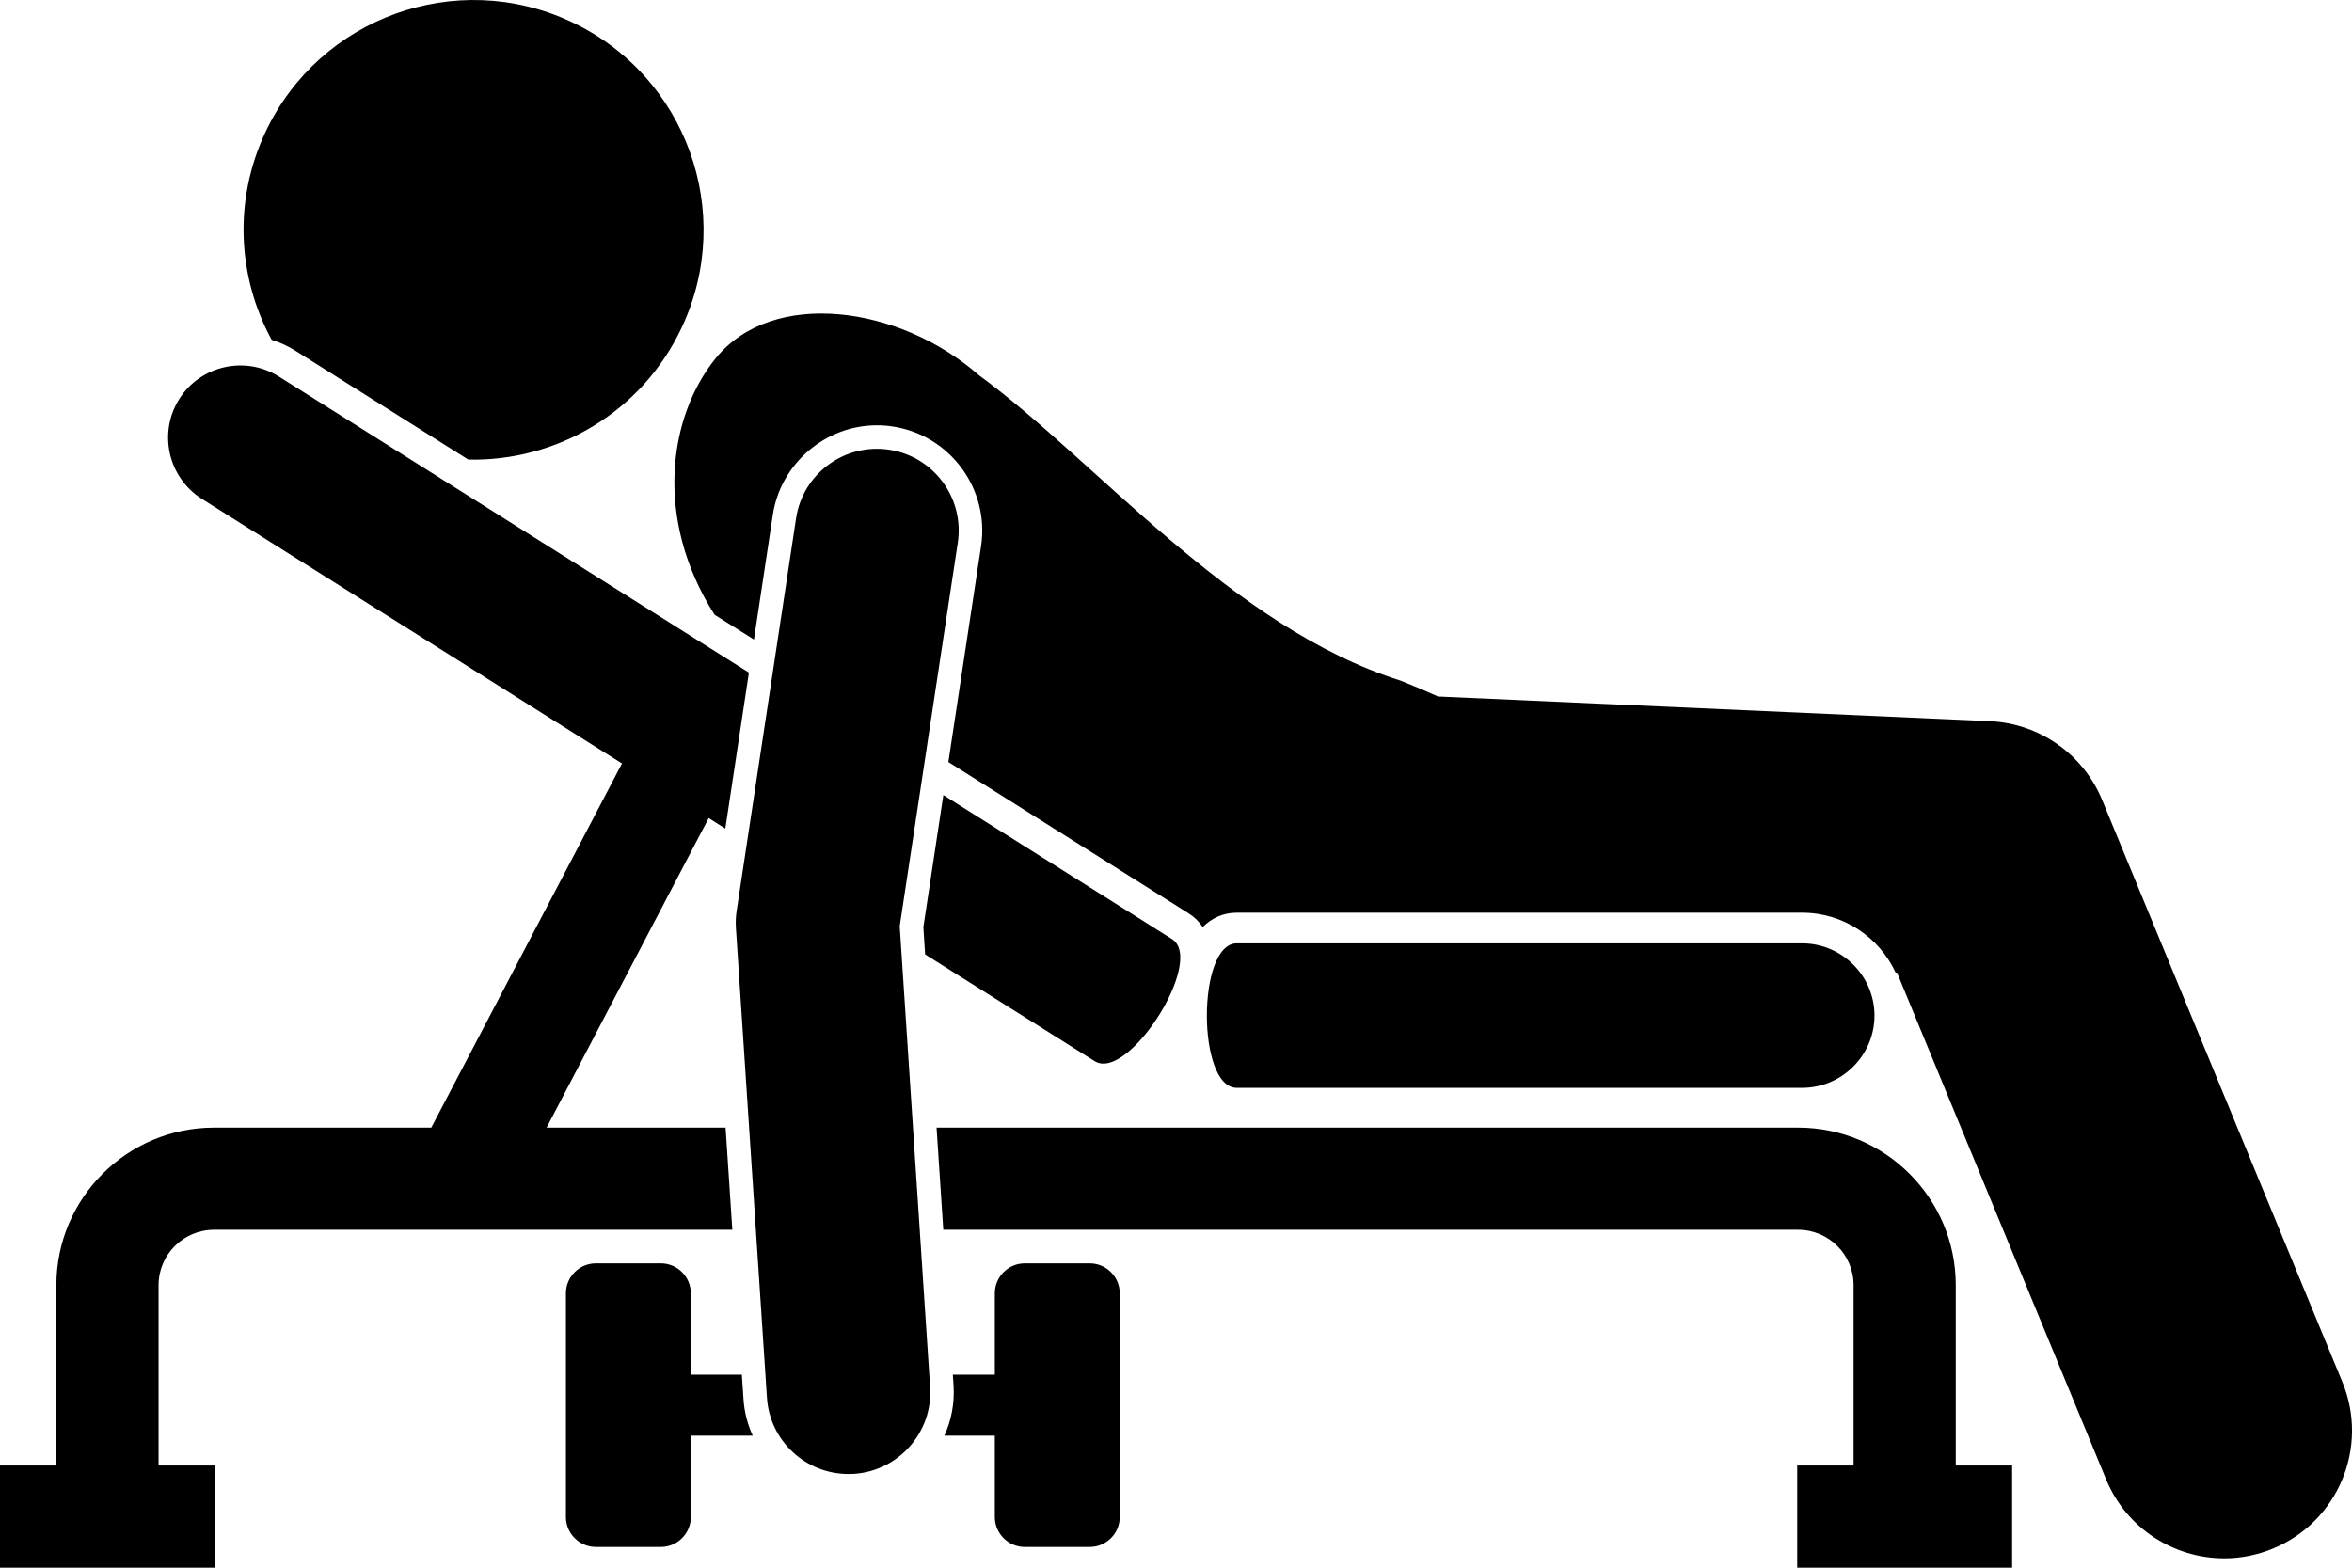 <svg width="36" height="24" viewBox="0 0 36 24" fill="none" xmlns="http://www.w3.org/2000/svg">
<g clip-path="url(#clip0_85_382)">
<path d="M10.435 5.013C11.261 3.254 10.503 1.159 8.743 0.334C6.983 -0.491 4.888 0.266 4.062 2.025C3.567 3.078 3.641 4.252 4.158 5.202C4.283 5.242 4.406 5.296 4.522 5.37L7.167 7.036C8.518 7.067 9.824 6.315 10.435 5.013ZM10.957 5.482C10.236 6.368 10.001 7.939 10.938 9.412L11.54 9.791L11.829 7.881C11.947 7.1 12.632 6.511 13.421 6.511C13.502 6.511 13.583 6.517 13.663 6.529C14.542 6.662 15.149 7.485 15.016 8.363L14.516 11.666L18.19 13.981C18.281 14.038 18.354 14.109 18.408 14.193C18.551 14.051 18.726 13.973 18.929 13.973H27.584C28.218 13.973 28.764 14.349 29.014 14.889L29.036 14.89L32.236 22.647C32.547 23.401 33.276 23.857 34.045 23.857C34.293 23.857 34.546 23.809 34.79 23.708C35.788 23.297 36.264 22.154 35.852 21.156L32.176 12.248C31.887 11.546 31.215 11.075 30.456 11.041L22.01 10.663C21.839 10.585 21.65 10.505 21.44 10.421C18.852 9.606 16.781 7.059 14.981 5.742C13.762 4.674 11.826 4.415 10.957 5.482ZM8.366 17.263L10.629 12.941L10.848 12.524L11.102 12.685L11.463 10.297L4.271 5.766C3.757 5.44 3.069 5.594 2.744 6.108C2.418 6.622 2.572 7.309 3.086 7.635L9.52 11.688L9.302 12.105L6.601 17.263H3.275C1.945 17.263 0.863 18.345 0.863 19.674V22.436H0V24H3.29V22.436H2.427V19.674C2.427 19.207 2.808 18.827 3.275 18.827H11.209L11.106 17.263H8.366Z" fill="black"/>
<path d="M27.523 18.827C27.991 18.827 28.371 19.207 28.371 19.674V22.436H27.508V24H30.798V22.436H29.935V19.674C29.935 18.345 28.853 17.263 27.523 17.263H14.335L14.438 18.827H27.523ZM27.584 14.442H18.929C18.32 14.442 18.32 16.654 18.929 16.654H27.584C28.193 16.654 28.691 16.156 28.691 15.548C28.691 14.94 28.193 14.442 27.584 14.442ZM17.939 14.377L14.439 12.172L14.133 14.194L14.16 14.611L16.754 16.245C17.268 16.571 18.453 14.702 17.939 14.377ZM11.355 21.045H10.574V19.799C10.574 19.547 10.367 19.341 10.115 19.341H9.121C8.868 19.341 8.662 19.547 8.662 19.799V23.225C8.662 23.477 8.868 23.683 9.121 23.683H10.115C10.367 23.683 10.574 23.477 10.574 23.225V21.979H11.521C11.443 21.807 11.393 21.619 11.38 21.421L11.355 21.045Z" fill="black"/>
<path d="M14.455 21.979H15.227V23.225C15.227 23.477 15.433 23.683 15.685 23.683H16.68C16.932 23.683 17.139 23.477 17.139 23.225V19.799C17.139 19.547 16.932 19.341 16.68 19.341H15.685C15.433 19.341 15.227 19.547 15.227 19.799V21.045H14.584L14.595 21.209C14.613 21.483 14.561 21.745 14.455 21.979ZM13.771 14.179L14.66 8.309C14.763 7.626 14.293 6.988 13.61 6.885C12.926 6.782 12.288 7.251 12.185 7.934L11.276 13.939C11.262 14.028 11.258 14.118 11.264 14.208L11.739 21.398C11.782 22.059 12.332 22.566 12.986 22.566C13.014 22.566 13.042 22.565 13.07 22.564C13.759 22.518 14.282 21.922 14.236 21.233L13.771 14.179Z" fill="black"/>
</g>
<defs>
<clipPath id="clip0_85_382">
<rect width="36" height="24" fill="white"/>
</clipPath>
</defs>
</svg>
